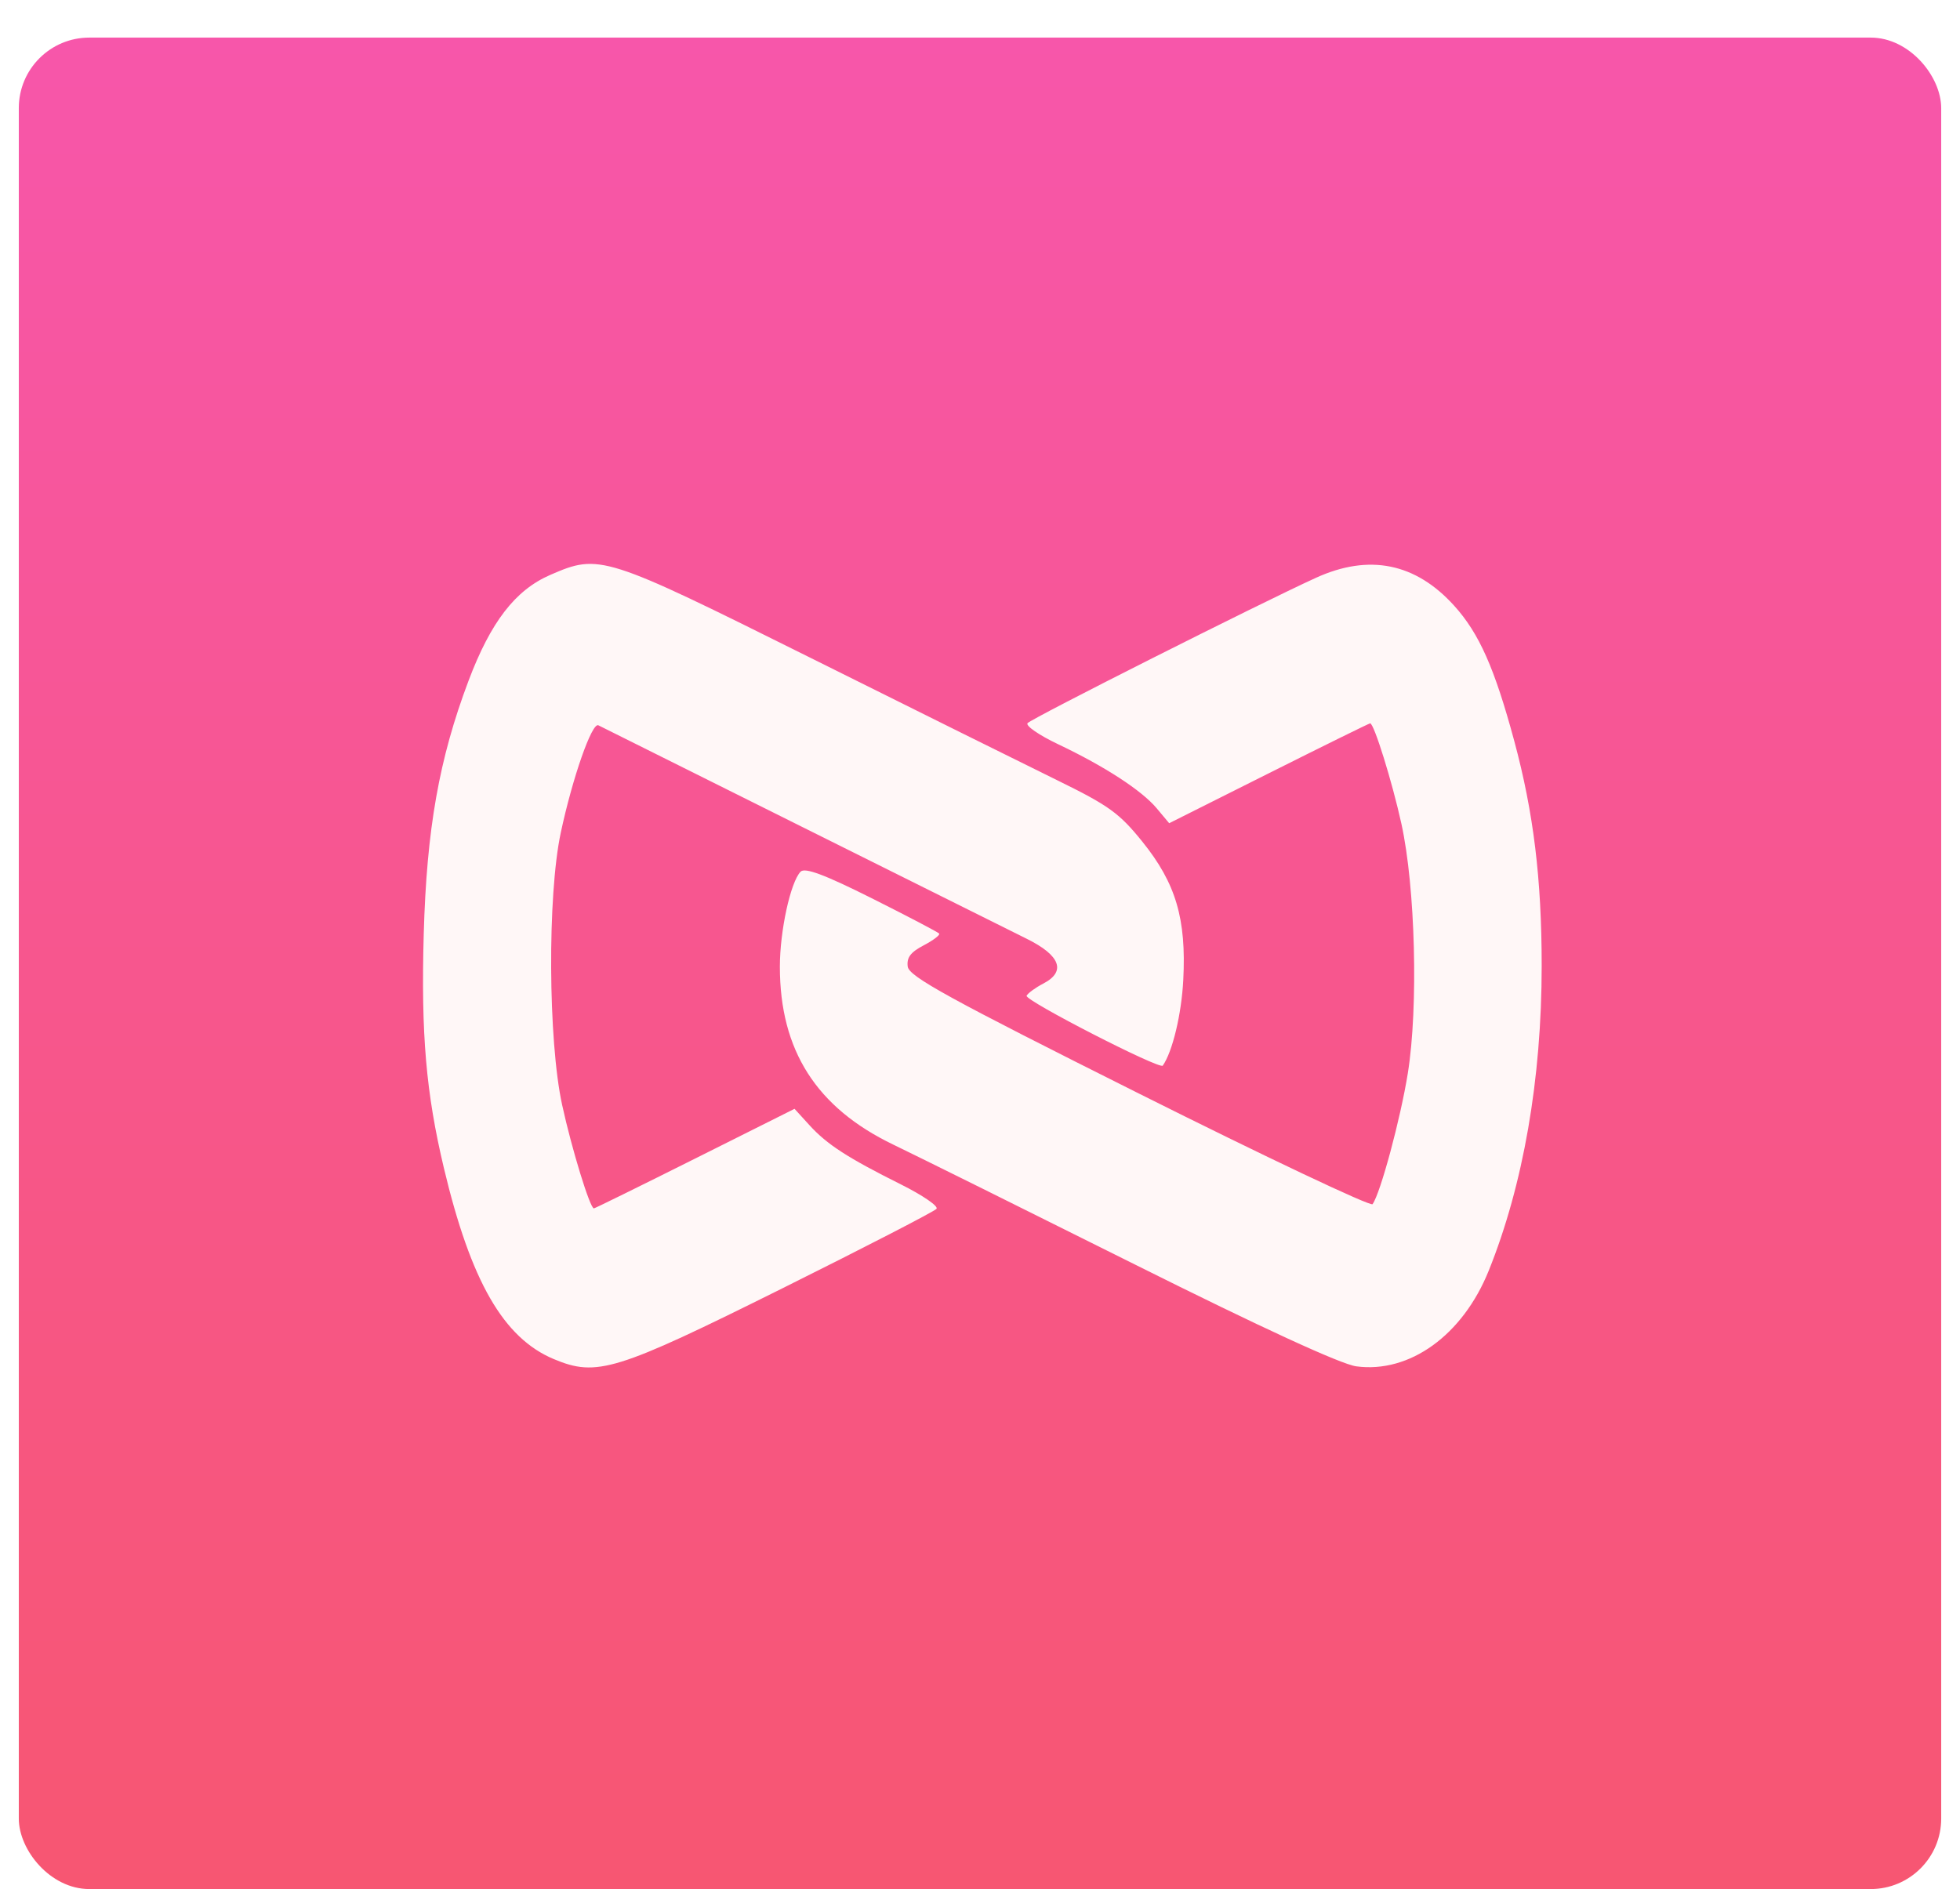 <svg width="417" height="402" viewBox="0 0 417 402" fill="none" xmlns="http://www.w3.org/2000/svg">
<g filter="url(#filter0_d_7_10)">
<g filter="url(#filter1_d_7_10)">
<rect x="4" width="409" height="394" rx="15" fill="url(#paint0_linear_7_10)"/>
<path fill-rule="evenodd" clip-rule="evenodd" d="M117.07 114.341C109.631 117.573 104.413 124.333 99.687 136.859C93.413 153.492 90.77 168.441 90.151 190.798C89.561 212.062 90.642 224.601 94.437 240.556C100.177 264.681 107.118 276.745 117.836 281.226C126.994 285.052 131.011 283.809 166.421 266.18C184.03 257.414 198.803 249.792 199.249 249.241C199.696 248.689 196.32 246.37 191.745 244.085C180.332 238.384 175.968 235.562 172.234 231.464L169.042 227.962L147.878 238.556C136.238 244.383 126.552 249.151 126.354 249.151C125.522 249.151 121.627 236.459 119.594 227.123C116.608 213.41 116.453 182.576 119.303 169.218C121.802 157.501 125.938 145.677 127.304 146.346C127.908 146.641 147.312 156.318 170.423 167.85C193.534 179.38 215.145 190.148 218.446 191.778C225.604 195.312 226.878 198.748 221.977 201.302C220.287 202.183 218.684 203.351 218.415 203.898C217.936 204.873 246.758 219.668 247.386 218.769C249.464 215.797 251.372 207.821 251.747 200.536C252.417 187.541 250.174 179.955 243.048 171.119C238.14 165.031 235.925 163.433 224.95 158.051C218.071 154.68 194.388 142.926 172.321 131.931C128.446 110.075 127.547 109.788 117.07 114.341ZM279.977 114.959C267.927 120.45 219.455 144.885 218.616 145.893C218.157 146.441 221.084 148.458 225.119 150.374C235.043 155.088 242.913 160.206 246.105 164.022L248.75 167.185L269.94 156.558C281.594 150.712 291.3 145.93 291.509 145.93C292.328 145.93 296.186 158.337 298.159 167.311C301.126 180.811 301.782 206.305 299.524 220.377C297.968 230.071 293.705 245.911 292.02 248.253C291.629 248.798 269.287 238.219 242.372 224.743C201.835 204.45 193.38 199.805 193.12 197.684C192.883 195.753 193.719 194.644 196.525 193.169C198.571 192.094 200.05 190.969 199.812 190.67C199.575 190.372 193.126 186.991 185.481 183.158C175.436 178.121 171.234 176.553 170.325 177.502C168.177 179.747 165.921 190.099 165.921 197.718C165.921 215.525 173.686 227.703 190.068 235.588C195.221 238.069 218.346 249.544 241.458 261.09C268.378 274.539 285.303 282.327 288.556 282.764C299.906 284.288 311.203 276.131 316.729 262.419C324.08 244.186 328 221.622 328 197.541C328 179.083 326.273 164.91 322.173 149.707C317.99 134.197 314.702 126.789 309.392 120.908C301.176 111.808 291.282 109.808 279.977 114.959Z" fill="#FFF7F7"/>
</g>
</g>
<defs>
<filter id="filter0_d_7_10" x="0" y="0" width="417" height="402" filterUnits="userSpaceOnUse" color-interpolation-filters="sRGB">
<feFlood flood-opacity="0" result="BackgroundImageFix"/>
<feColorMatrix in="SourceAlpha" type="matrix" values="0 0 0 0 0 0 0 0 0 0 0 0 0 0 0 0 0 0 127 0" result="hardAlpha"/>
<feOffset dy="4"/>
<feGaussianBlur stdDeviation="2"/>
<feComposite in2="hardAlpha" operator="out"/>
<feColorMatrix type="matrix" values="0 0 0 0 0 0 0 0 0 0 0 0 0 0 0 0 0 0 0.25 0"/>
<feBlend mode="normal" in2="BackgroundImageFix" result="effect1_dropShadow_7_10"/>
<feBlend mode="normal" in="SourceGraphic" in2="effect1_dropShadow_7_10" result="shape"/>
</filter>
<filter id="filter1_d_7_10" x="0" y="0" width="417" height="402" filterUnits="userSpaceOnUse" color-interpolation-filters="sRGB">
<feFlood flood-opacity="0" result="BackgroundImageFix"/>
<feColorMatrix in="SourceAlpha" type="matrix" values="0 0 0 0 0 0 0 0 0 0 0 0 0 0 0 0 0 0 127 0" result="hardAlpha"/>
<feOffset dy="4"/>
<feGaussianBlur stdDeviation="2"/>
<feComposite in2="hardAlpha" operator="out"/>
<feColorMatrix type="matrix" values="0 0 0 0 0 0 0 0 0 0 0 0 0 0 0 0 0 0 0.25 0"/>
<feBlend mode="normal" in2="BackgroundImageFix" result="effect1_dropShadow_7_10"/>
<feBlend mode="normal" in="SourceGraphic" in2="effect1_dropShadow_7_10" result="shape"/>
</filter>
<linearGradient id="paint0_linear_7_10" x1="208.5" y1="0" x2="208.5" y2="394" gradientUnits="userSpaceOnUse">
<stop stop-color="#F756AA"/>
<stop offset="1" stop-color="#F75672"/>
</linearGradient>
</defs>
</svg>
